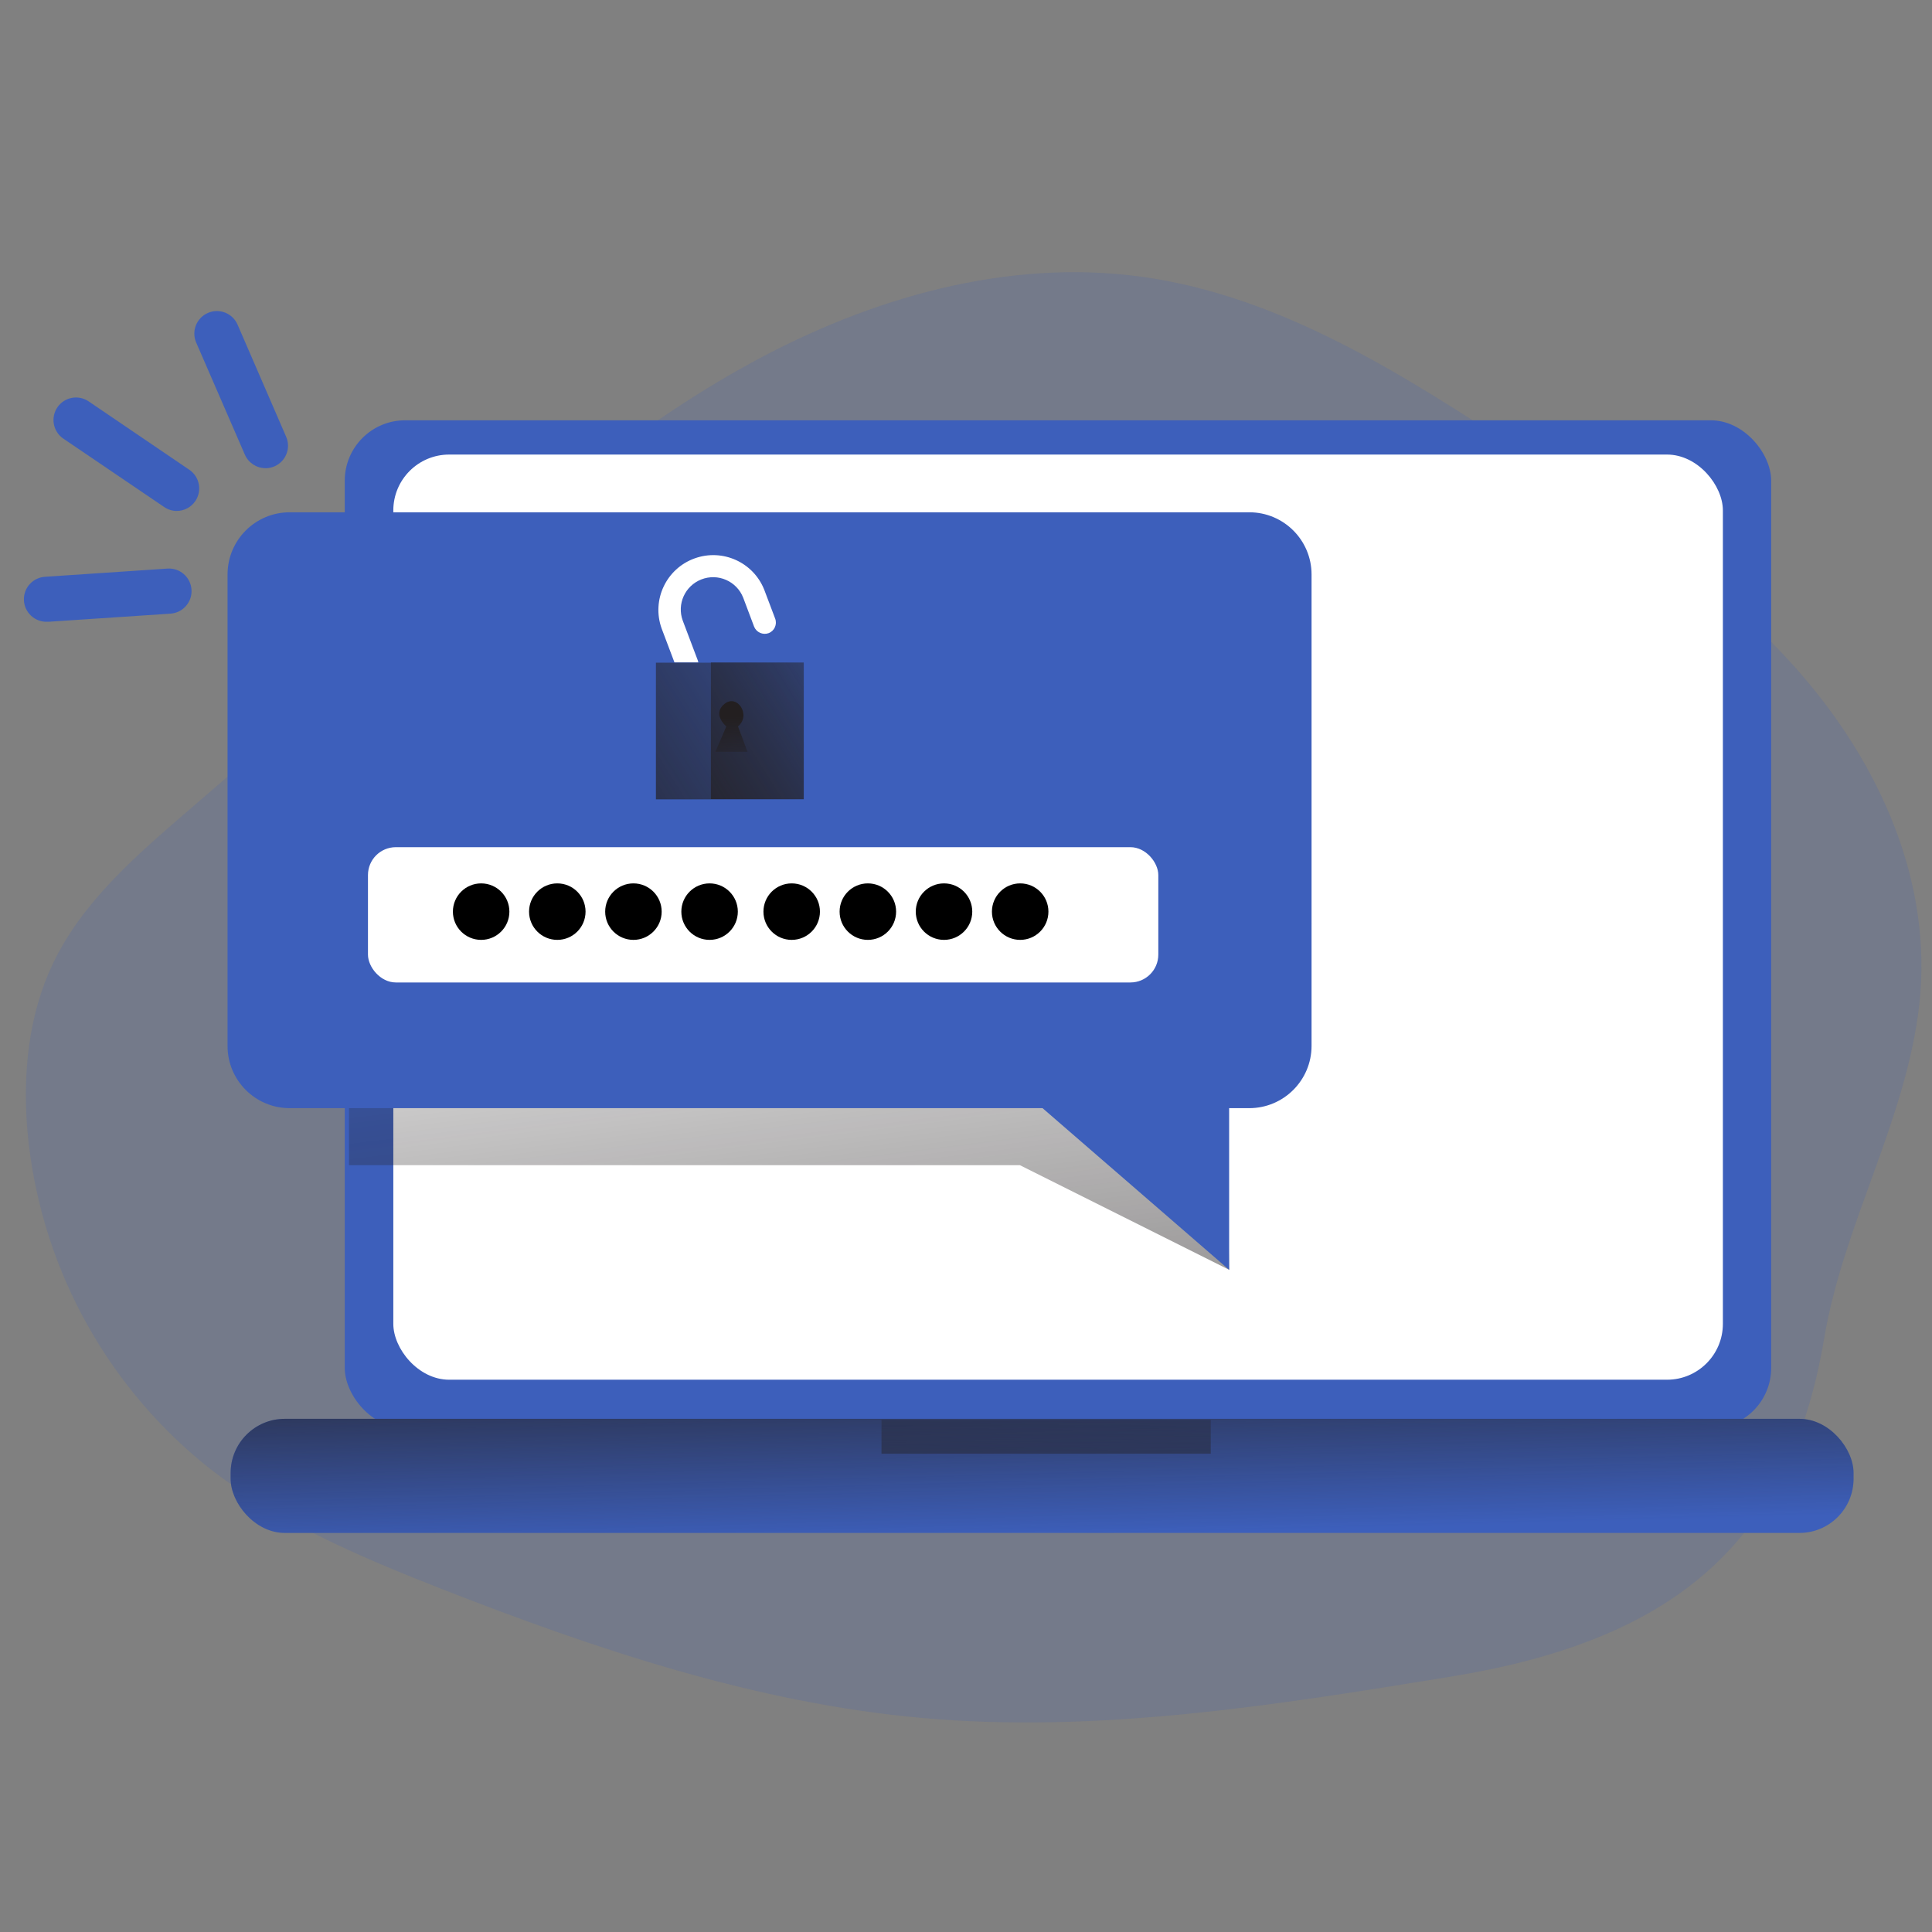<svg transform="scale(1)" id="_0138_password" xmlns="http://www.w3.org/2000/svg" xmlns:xlink="http://www.w3.org/1999/xlink" viewBox="0 0 500 500" class="show_show__wrapper__graphic__5Waiy "><rect x="0" y="0" width="500" height="500" fill="#808080" stroke="none"/><title>React</title><defs><style>.cls-1{fill:url(#linear-gradient);}.cls-1,.cls-2,.cls-3,.cls-4,.cls-5,.cls-6,.cls-7,.cls-8,.cls-9,.cls-10{stroke-width:0px;}.cls-2{isolation:isolate;opacity:.18;}.cls-2,.cls-10{fill:#3d5fbb;}.cls-3{fill:url(#linear-gradient-4);}.cls-4{fill:url(#linear-gradient-2);}.cls-5{fill:url(#linear-gradient-3);}.cls-6{fill:url(#linear-gradient-5);}.cls-7{fill:url(#linear-gradient-6);}.cls-9{fill:#fff;}</style><linearGradient id="linear-gradient" x1="301.13" y1="1412.54" x2="299.48" y2="1473.24" gradientTransform="translate(-31 1810.33) scale(1 -1)" gradientUnits="userSpaceOnUse"><stop offset="0" stop-color="#231f20" stop-opacity="0"></stop><stop offset="1" stop-color="#231f20"></stop></linearGradient><linearGradient id="linear-gradient-2" x1="301.94" y1="1462.55" x2="301.38" y2="1396.35" xlink:href="#linear-gradient"></linearGradient><linearGradient id="linear-gradient-3" x1="236.08" y1="1618.97" x2="277.22" y2="1287.27" xlink:href="#linear-gradient"></linearGradient><linearGradient id="linear-gradient-4" x1="273.49" y1="1654.9" x2="165.98" y2="1587.19" xlink:href="#linear-gradient"></linearGradient><linearGradient id="linear-gradient-5" x1="267.94" y1="1647.01" x2="185.78" y2="1595.26" xlink:href="#linear-gradient"></linearGradient><linearGradient id="linear-gradient-6" x1="222.45" y1="1584.17" x2="222.09" y2="1600.2" gradientTransform="translate(-32.99 1785.78) scale(1 -1)" xlink:href="#linear-gradient"></linearGradient></defs><path class="cls-2" id="background" d="M465.54,173.8c-20.03-22.76-45.7-39.69-71.09-56.34-30.68-20.16-62.71-40.85-99.05-45.84-34.72-4.78-70.17,5.45-100.93,22.25-30.77,16.79-57.56,39.87-84.11,62.75l-62.5,53.91c-13.15,11.34-26.66,23.14-34.14,38.81-6.35,13.28-7.85,28.48-6.64,43.12,2.96,33.69,19.36,64.78,45.51,86.24,18.16,14.72,40.05,24.01,61.83,32.56,40.02,15.66,81.27,29.48,124.07,33.33,45.7,4.11,91.57-3.29,136.86-10.66,55.61-9.05,87.52-32.7,96.72-87.48,5-29.65,21.21-56.51,24.61-86.24,3.69-32.01-10.43-62.81-31.14-86.39Z"></path><g id="laptop"><rect class="cls-10" x="89.22" y="108.77" width="369.16" height="260.87" rx="15.64" ry="15.64"></rect><rect class="cls-9" x="101.79" y="117.64" width="344.09" height="239.43" rx="14.46" ry="14.46"></rect><rect class="cls-10" x="59.69" y="367.19" width="420.01" height="29.53" rx="14.01" ry="14.01"></rect><rect class="cls-1" x="59.69" y="367.19" width="420.01" height="29.53" rx="14.01" ry="14.01"></rect><rect class="cls-4" x="228.13" y="367.46" width="85.21" height="8.75"></rect></g><g id="password"><polygon class="cls-5" points="318.1 328.63 263.95 301.55 90.32 301.55 90.32 239.05 339.43 239.05 317.28 283.78 318.1 328.63"></polygon><path class="cls-10" d="M339.43,148.65v122.02c0,8.88-7.19,16.09-16.07,16.12H74.97c-8.88,0-16.08-7.2-16.08-16.08,0-.01,0-.02,0-.03v-122.02c0-8.88,7.2-16.08,16.08-16.08h248.39c8.87.02,16.06,7.21,16.07,16.08Z"></path><path class="cls-9" d="M198.92,163.86c-1.5.54-3.17-.21-3.76-1.69l-2.82-7.49c-1.69-4.3-6.55-6.41-10.85-4.72-4.22,1.66-6.35,6.38-4.8,10.64l3.9,10.31c.06.17.11.35.14.52h-6.18l-3.32-8.78c-2.65-7.38,1.19-15.51,8.57-18.15,7.2-2.58,15.15,1,17.98,8.11l2.83,7.48c.57,1.5-.18,3.19-1.68,3.76,0,0,0,0,0,0Z"></path><polygon class="cls-10" points="268.87 285.97 318.1 328.63 318.1 276.53 268.87 285.97"></polygon><rect class="cls-9" x="95.23" y="219.25" width="204.54" height="35.01" rx="7.21" ry="7.21"></rect><rect class="cls-3" x="169.75" y="171.5" width="38.28" height="35.37"></rect><rect class="cls-6" x="183.98" y="171.43" width="24.01" height="35.37"></rect><path class="cls-7" d="M187.97,188s-3.78-3.15-.48-5.83,6.99,2.91,3.5,5.83l2.46,6.56h-8.3l2.82-6.56Z"></path><circle class="cls-8" cx="124.52" cy="235.93" r="7.31"></circle><circle class="cls-8" cx="144.23" cy="235.93" r="7.31"></circle><circle class="cls-8" cx="163.93" cy="235.93" r="7.31"></circle><circle class="cls-8" cx="183.64" cy="235.93" r="7.31"></circle><circle class="cls-8" cx="204.89" cy="235.93" r="7.31"></circle><circle class="cls-8" cx="224.6" cy="235.93" r="7.31"></circle><circle class="cls-8" cx="244.31" cy="235.93" r="7.31"></circle><circle class="cls-8" cx="264.02" cy="235.93" r="7.31"></circle><path class="cls-10" d="M68.71,121.16c-2.32,0-4.41-1.37-5.34-3.5l-12.59-28.99c-1.29-2.95.06-6.39,3.02-7.68,2.95-1.29,6.39.06,7.68,3.02l12.57,29.01c1.29,2.95-.06,6.38-3.01,7.67-.74.32-1.53.49-2.34.49h0Z"></path><path class="cls-10" d="M12.21,160.91c-3.22.11-5.91-2.42-6.02-5.63-.11-3.22,2.42-5.91,5.63-6.02l31.52-2.11c3.22-.22,6,2.22,6.22,5.44s-2.22,6-5.44,6.22l-31.53,2.1h-.38Z"></path><path class="cls-10" d="M45.74,132.23c-1.15,0-2.28-.35-3.23-1l-26.19-17.76c-2.63-1.85-3.27-5.48-1.42-8.12,1.81-2.58,5.34-3.25,7.97-1.52l26.14,17.76c2.66,1.81,3.34,5.44,1.53,8.1-1.08,1.59-2.88,2.54-4.8,2.54Z"></path></g></svg>